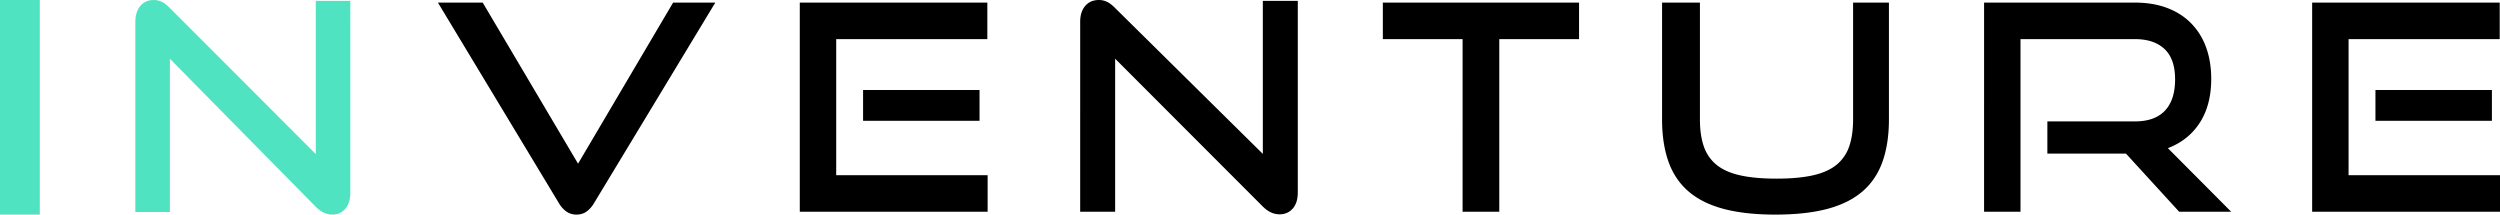 <svg xmlns="http://www.w3.org/2000/svg" width="233" height="20" viewBox="0 0 233 20">
    <g fill="none" fill-rule="evenodd">
        <path fill="#000" d="M40.812.241h4.175l8.888 15.014L62.735.24h3.933l-11.285 18.66c-.198.34-.43.607-.7.804-.27.197-.584.295-.943.295a1.6 1.6 0 0 1-.97-.295 2.584 2.584 0 0 1-.7-.804L40.812.24zm33.728 19.49V.242h17.48v3.405H77.934v12.681h14.113v3.405H74.54zm5.899-8.47V8.39h10.854v2.87H80.439zm23.493-5.792v14.263h-3.259V2.038c0-.626.157-1.122.471-1.488.315-.367.741-.55 1.28-.55.251 0 .494.054.727.16.233.108.476.287.727.537l13.817 13.646V.08h3.259v17.856c0 .643-.157 1.144-.471 1.501-.315.357-.723.536-1.226.536-.557 0-1.077-.241-1.562-.724L103.932 5.47zm32.382 14.263V3.646h-7.434V.241h18.288v3.405h-7.434v16.086h-3.42zM172.708.242h3.34v10.884c0 1.501-.198 2.81-.593 3.928-.395 1.117-1.014 2.042-1.858 2.774-.844.733-1.935 1.278-3.273 1.636-1.337.357-2.958.536-4.861.536-1.885 0-3.497-.179-4.835-.536-1.337-.358-2.428-.903-3.272-1.636-.844-.732-1.463-1.657-1.858-2.774s-.593-2.427-.593-3.928V.241h3.528v10.885c0 .983.122 1.823.364 2.52a3.758 3.758 0 0 0 1.185 1.716c.548.447 1.28.773 2.195.978.916.206 2.047.309 3.394.309 1.346 0 2.478-.103 3.393-.309.916-.205 1.648-.531 2.195-.978a3.758 3.758 0 0 0 1.185-1.716c.243-.697.364-1.537.364-2.52V.241zm30.388 19.49l-4.955-5.416h-7.326v-3.002h8.16c1.24 0 2.173-.335 2.802-1.006.628-.67.942-1.64.942-2.909s-.327-2.211-.983-2.828c-.655-.617-1.575-.925-2.76-.925H188.31v16.086h-3.394V.242h14.06c1.113 0 2.11.165 2.99.495.879.33 1.624.805 2.235 1.421a6.17 6.17 0 0 1 1.4 2.239c.323.876.485 1.859.485 2.949 0 1.626-.355 2.99-1.064 4.088-.71 1.1-1.701 1.89-2.976 2.373l5.898 5.925h-4.848zm12.397 0V.242h17.48v3.404h-14.086v12.681H233v3.405h-17.507zm5.899-8.472V8.391h10.854v2.87h-10.854z"/>
        <path fill="#50E3C2" d="M0 20V0h3.71v20zM15.834 5.477v14.281h-3.22V2.04c0-.626.156-1.123.466-1.49.31-.367.732-.55 1.264-.55.248 0 .488.054.718.161.231.107.47.286.719.537l13.65 13.664V.081h3.219V17.96c0 .644-.156 1.145-.466 1.503-.31.358-.714.537-1.21.537-.55 0-1.065-.242-1.544-.725L15.834 5.477z"/>
    </g>
</svg>
